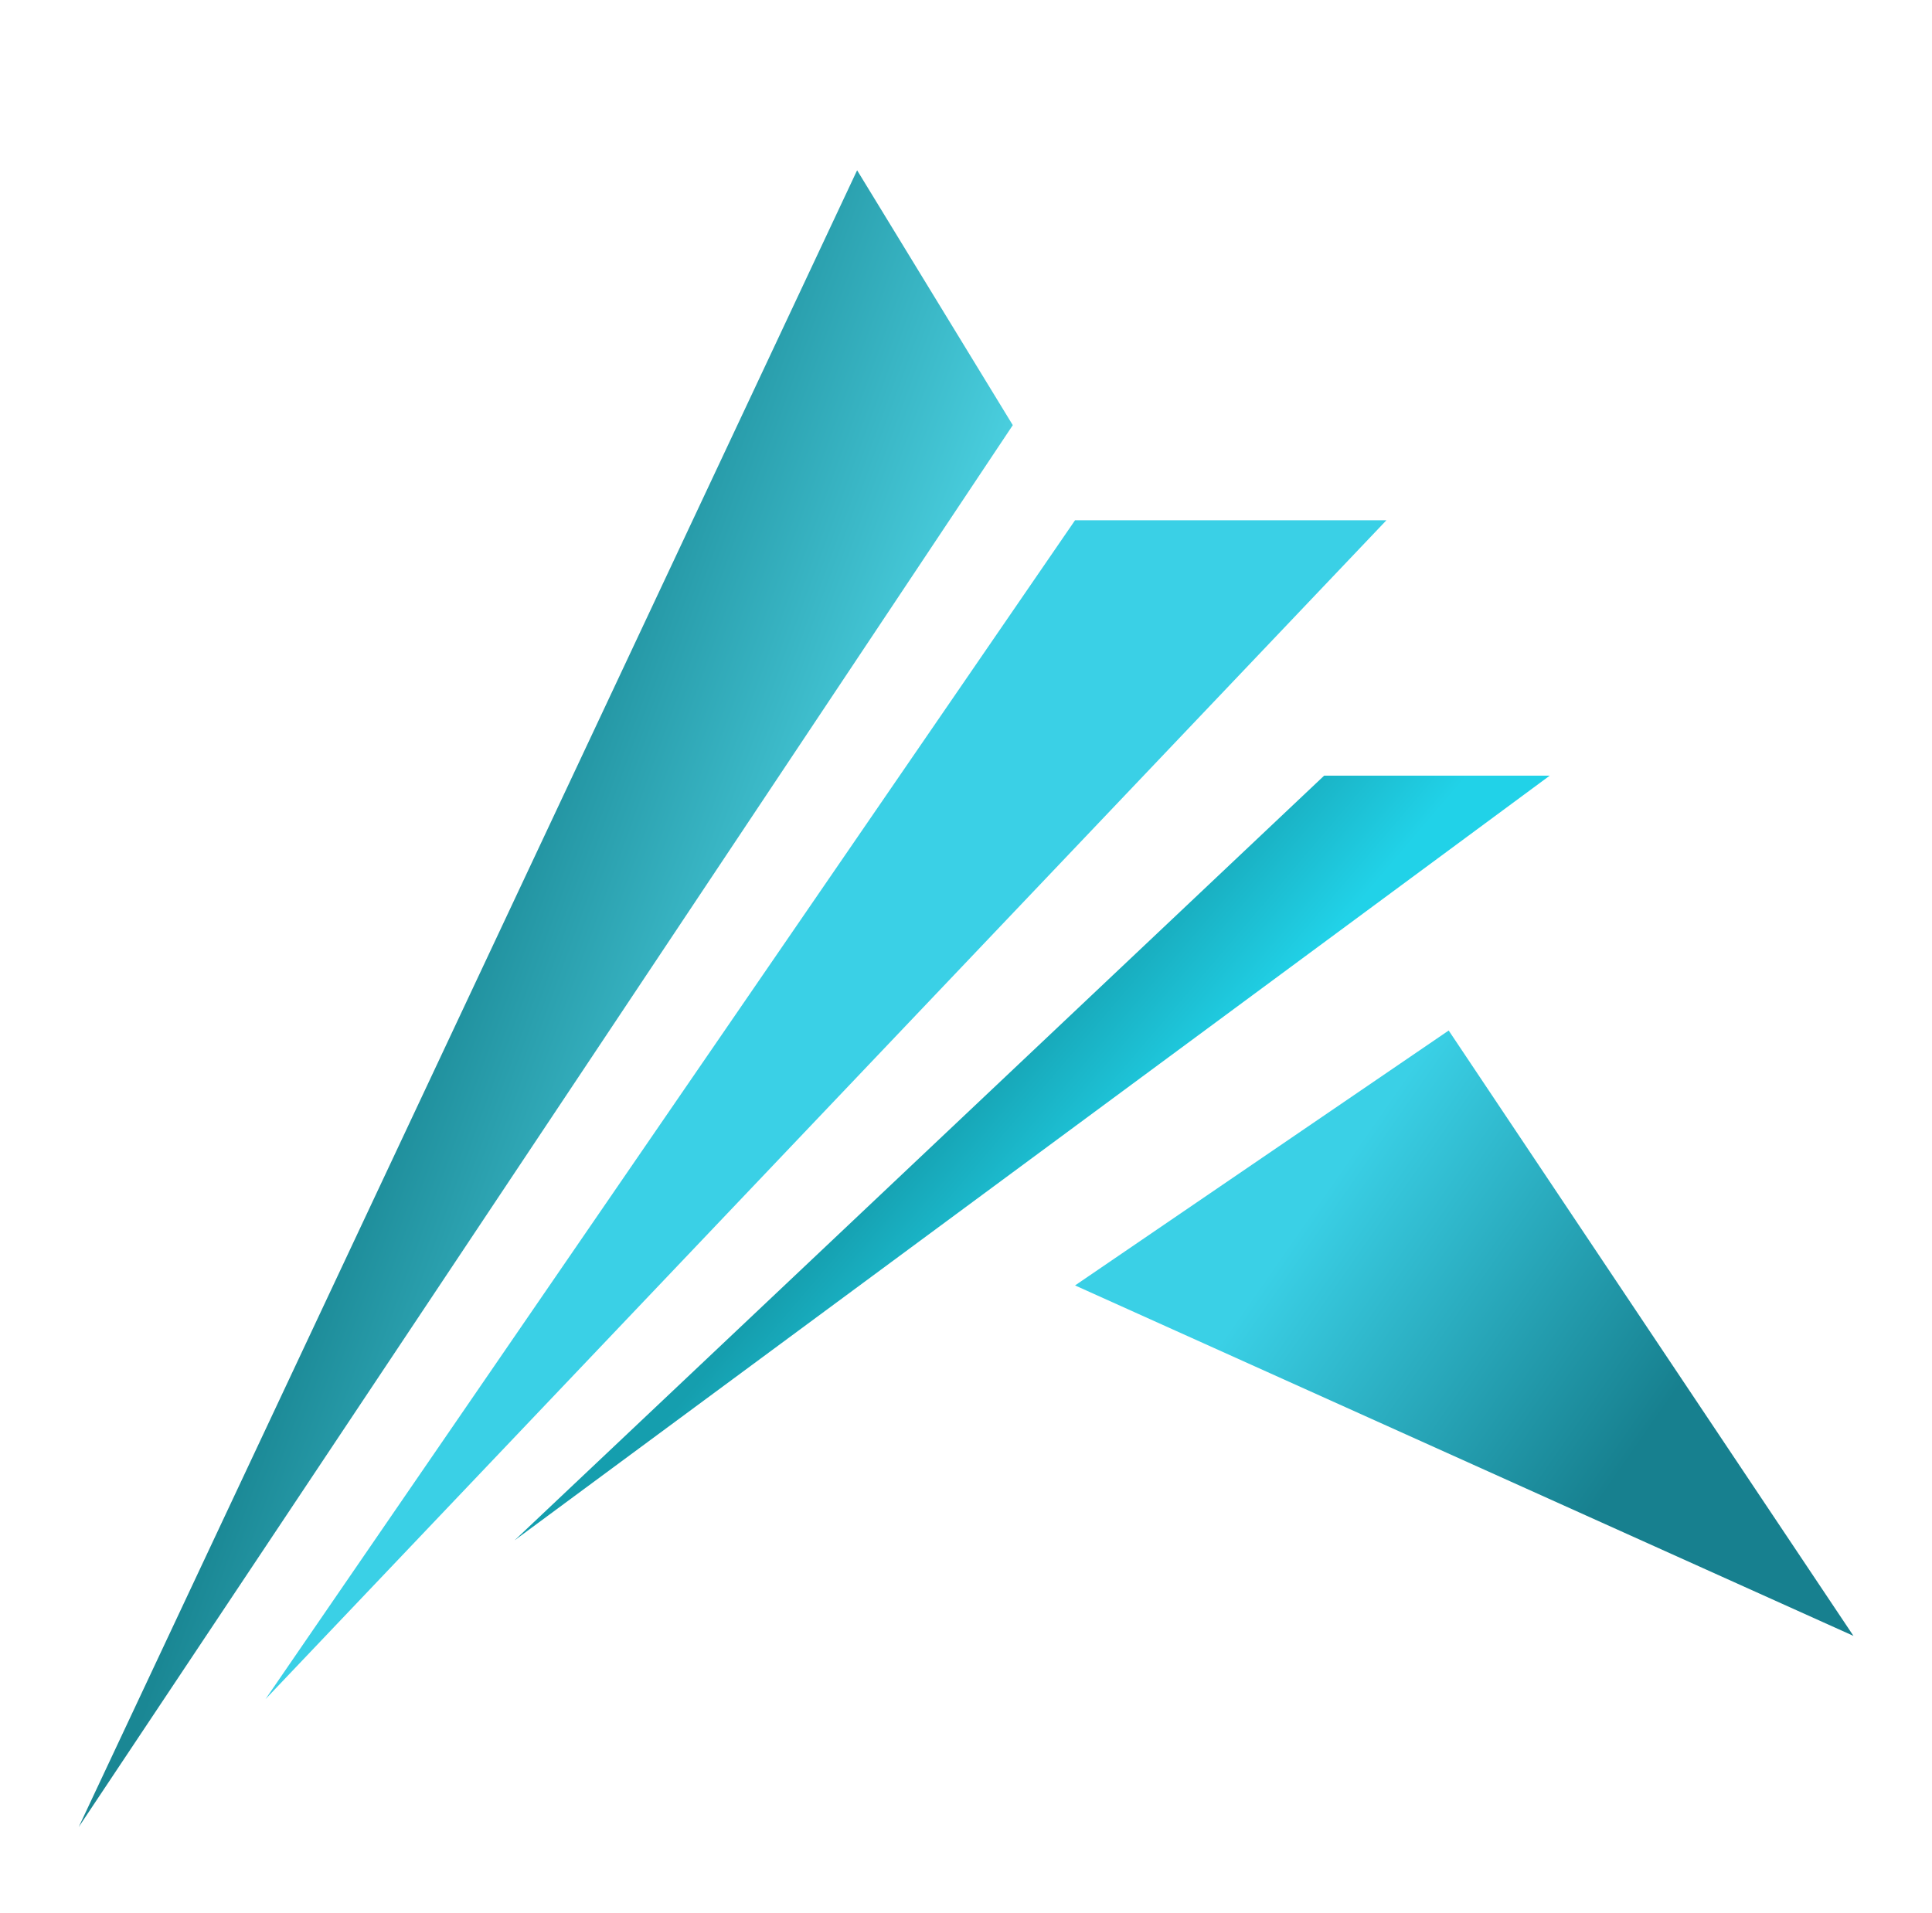 <svg width="106" height="105" viewBox="0 0 106 105" fill="none" xmlns="http://www.w3.org/2000/svg">
<g filter="url(#filter0_d_13_2)">
<path d="M55.567 19.332L47.026 5.344L4.318 96.266L55.567 19.332Z" fill="url(#paint0_linear_13_2)"/>
<path d="M76.067 24.551L14.567 89.246L58.983 24.551H76.067Z" fill="url(#paint1_linear_13_2)"/>
<path d="M72.65 38.566H85.028L28.234 80.53L72.65 38.566Z" fill="url(#paint2_linear_13_2)"/>
<path d="M79.483 52.553L101.691 85.775L58.983 66.542L79.483 52.553Z" fill="url(#paint3_linear_13_2)"/>
</g>
<defs>
<filter id="filter0_d_13_2" x="-1" y="0" width="108" height="108" filterUnits="userSpaceOnUse" color-interpolation-filters="sRGB">
<feFlood flood-opacity="0" result="BackgroundImageFix"/>
<feColorMatrix in="SourceAlpha" type="matrix" values="0 0 0 0 0 0 0 0 0 0 0 0 0 0 0 0 0 0 127 0" result="hardAlpha"/>
<feOffset dy="4"/>
<feGaussianBlur stdDeviation="2"/>
<feComposite in2="hardAlpha" operator="out"/>
<feColorMatrix type="matrix" values="0 0 0 0 0 0 0 0 0 0 0 0 0 0 0 0 0 0 0.25 0"/>
<feBlend mode="normal" in2="BackgroundImageFix" result="effect1_dropShadow_13_2"/>
<feBlend mode="normal" in="SourceGraphic" in2="effect1_dropShadow_13_2" result="shape"/>
</filter>
<linearGradient id="paint0_linear_13_2" x1="42.182" y1="56.817" x2="22.489" y2="49.647" gradientUnits="userSpaceOnUse">
<stop offset="1.06556e-07" stop-color="#4ACFDF"/>
<stop offset="1" stop-color="#1A8794"/>
</linearGradient>
<linearGradient id="paint1_linear_13_2" x1="42.335" y1="28.2" x2="49.55" y2="97.631" gradientUnits="userSpaceOnUse">
<stop offset="1.06556e-07" stop-color="#3AD0E6"/>
<stop offset="1" stop-color="#3AD0E6"/>
</linearGradient>
<linearGradient id="paint2_linear_13_2" x1="52.067" y1="55.652" x2="60.108" y2="62.516" gradientUnits="userSpaceOnUse">
<stop offset="1.06556e-07" stop-color="#159EAE"/>
<stop offset="1" stop-color="#21D2E8"/>
</linearGradient>
<linearGradient id="paint3_linear_13_2" x1="72.429" y1="61.773" x2="90.561" y2="74.396" gradientUnits="userSpaceOnUse">
<stop offset="1.06556e-07" stop-color="#3AD0E6"/>
<stop offset="1" stop-color="#17808F"/>
</linearGradient>
</defs>
</svg>
